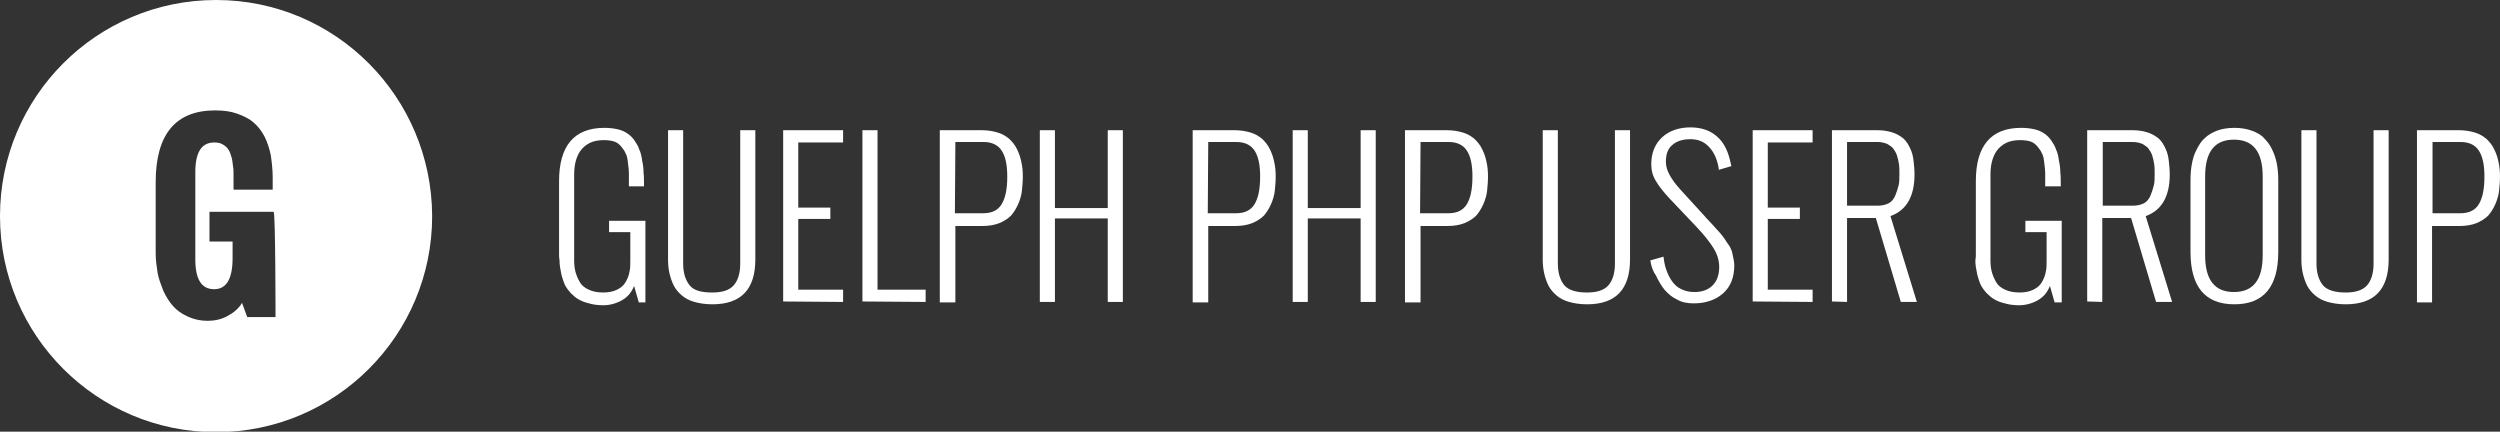 <?xml version="1.0" encoding="utf-8"?>
<!-- Generator: Adobe Illustrator 19.1.0, SVG Export Plug-In . SVG Version: 6.00 Build 0)  -->
<svg version="1.1" id="Layer_1" xmlns="http://www.w3.org/2000/svg" xmlns:xlink="http://www.w3.org/1999/xlink" x="0px" y="0px"
	 viewBox="-163.8 454.9 529.9 91.5" style="enable-background:new -163.8 454.9 529.9 91.5;" xml:space="preserve">
<rect x="-163.8" y="454.9" width="529.9" height="91.5" fill="#333333" stroke="none"/>
<style type="text/css">
	.st0{fill:#FFFFFF;}
</style>
<g>
	<path class="st0" d="M-118,454.9c-25.3,0-45.8,20.5-45.8,45.8c0,25.3,20.5,45.8,45.8,45.8s45.8-20.5,45.8-45.8
		C-72.3,475.4-92.7,454.9-118,454.9z M-105.4,522.1h-6l-1.1-3c-0.7,1.2-1.8,2.1-3.1,2.8c-1.3,0.7-2.7,1-4.2,1
		c-1.5,0-2.9-0.3-4.2-0.9s-2.3-1.3-3.1-2.2c-0.8-0.9-1.5-2-2.1-3.3c-0.5-1.3-1-2.6-1.2-3.8c-0.2-1.3-0.4-2.7-0.4-4.1v-15.1
		c0-10.1,4.2-15.2,12.6-15.2c1.8,0,3.3,0.2,4.7,0.7c1.4,0.5,2.6,1.1,3.5,1.9s1.7,1.8,2.3,3s1,2.5,1.3,3.9c0.2,1.4,0.4,3,0.4,4.7v2.6
		h-8.3v-3c0-0.7,0-1.4-0.1-1.9c-0.1-0.5-0.1-1.2-0.3-1.9c-0.2-0.7-0.4-1.3-0.7-1.7c-0.2-0.4-0.7-0.8-1.2-1.1
		c-0.5-0.3-1.1-0.4-1.8-0.4c-2.7,0-4,2.1-4,6.3v18.5c0,4.2,1.3,6.3,4,6.3c2.6,0,3.9-2.2,3.9-6.6v-3.5h-4.9v-6.3h13.6
		C-105.4,500.1-105.4,522.1-105.4,522.1z"/>
	<g>
		<path class="st0" d="M-45.3,508.7v-15.4c0-7.5,3.2-11.3,9.6-11.3c1,0,1.9,0.1,2.8,0.3c0.9,0.2,1.5,0.5,2.1,0.9s1.1,0.9,1.5,1.5
			s0.8,1.2,1,1.9c0.3,0.6,0.5,1.4,0.6,2.3c0.2,0.9,0.3,1.7,0.3,2.5c0.1,0.8,0.1,1.7,0.1,2.7v0.3h-3.2v-0.3c0-0.1,0-0.1,0-0.3
			c0-1,0-1.8,0-2.3s-0.1-1.2-0.2-2.1s-0.2-1.5-0.5-2c-0.2-0.5-0.5-0.9-0.9-1.4c-0.4-0.5-0.9-0.9-1.5-1.1c-0.6-0.2-1.4-0.3-2.2-0.3
			c-1.2,0-2.2,0.2-3,0.6s-1.5,1-2,1.7s-0.8,1.5-1,2.3s-0.3,1.7-0.3,2.7v18.2c0,0.9,0.1,1.8,0.3,2.5c0.2,0.7,0.5,1.4,0.9,2.1
			c0.4,0.7,1,1.2,1.9,1.6c0.8,0.4,1.9,0.6,3.1,0.6c1.1,0,2.1-0.2,2.9-0.6c0.8-0.4,1.4-0.9,1.8-1.6c0.4-0.7,0.7-1.4,0.8-2.1
			c0.2-0.7,0.2-1.5,0.2-2.4v-6.1h-4.5v-2.4h7.7V519h-1.4l-1-3.5c-0.5,1.3-1.3,2.3-2.5,3c-1.2,0.7-2.6,1.1-4,1.1
			c-1,0-1.9-0.1-2.7-0.3s-1.5-0.4-2.1-0.7c-0.6-0.3-1.1-0.6-1.6-1.1c-0.5-0.4-0.9-0.9-1.2-1.3c-0.3-0.4-0.6-0.9-0.8-1.5
			s-0.4-1.1-0.5-1.6c-0.1-0.5-0.2-1-0.3-1.6c-0.1-0.6-0.1-1.1-0.1-1.4C-45.3,509.6-45.3,509.2-45.3,508.7z"/>
		<path class="st0" d="M-22.2,509.9v-27.4h3.2v28.2c0,2.1,0.5,3.6,1.4,4.7c0.9,1.1,2.5,1.5,4.8,1.5c2.1,0,3.6-0.5,4.5-1.5
			s1.4-2.6,1.4-4.6v-28.3h3.2v27.4c0,6.3-3,9.5-9.1,9.5c-1.5,0-2.7-0.2-3.8-0.5c-1.1-0.3-2-0.8-2.7-1.4s-1.3-1.3-1.7-2.1
			s-0.7-1.7-0.9-2.6C-22.1,512-22.2,511-22.2,509.9z"/>
		<path class="st0" d="M2.2,518.8v-36.3h12.7v2.6H5.4v13.8h6.8v2.4H5.4v15h9.5v2.6L2.2,518.8L2.2,518.8z"/>
		<path class="st0" d="M19,518.8v-36.3h3.2v33.8h10.2v2.6L19,518.8L19,518.8z"/>
		<path class="st0" d="M35.4,518.8v-36.3h8.9c1.3,0,2.4,0.2,3.4,0.5s1.8,0.8,2.5,1.4c0.6,0.6,1.2,1.3,1.6,2.2
			c0.4,0.8,0.7,1.7,0.9,2.7c0.2,0.9,0.3,1.9,0.3,3s-0.1,2.1-0.2,3.1c-0.1,0.9-0.4,1.9-0.8,2.8s-0.9,1.7-1.5,2.4
			c-0.6,0.6-1.5,1.2-2.5,1.6s-2.2,0.6-3.6,0.6h-5.7V519h-3.3V518.8z M38.6,500.1h6c1.8,0,3.1-0.6,3.9-1.9s1.2-3.2,1.2-5.9
			c0-2.5-0.4-4.3-1.2-5.5s-2.1-1.8-3.8-1.8h-6L38.6,500.1L38.6,500.1z"/>
		<path class="st0" d="M56.6,518.8v-36.3h3.2V499H71v-16.5h3.2v36.4H71v-17.7H59.8v17.7h-3.2V518.8z"/>
		<path class="st0" d="M89,518.8v-36.3h8.9c1.3,0,2.4,0.2,3.4,0.5s1.8,0.8,2.5,1.4c0.6,0.6,1.2,1.3,1.6,2.2c0.4,0.8,0.7,1.7,0.9,2.7
			c0.2,0.9,0.3,1.9,0.3,3s-0.1,2.1-0.2,3.1c-0.1,0.9-0.4,1.9-0.8,2.8c-0.4,0.9-0.9,1.7-1.5,2.4c-0.6,0.6-1.5,1.2-2.5,1.6
			s-2.2,0.6-3.6,0.6h-5.7V519H89L89,518.8L89,518.8z M92.2,500.1h6c1.8,0,3.1-0.6,3.9-1.9c0.8-1.3,1.2-3.2,1.2-5.9
			c0-2.5-0.4-4.3-1.2-5.5s-2.1-1.8-3.8-1.8h-6L92.2,500.1L92.2,500.1L92.2,500.1z"/>
		<path class="st0" d="M110.2,518.8v-36.3h3.2V499h11.2v-16.5h3.2v36.4h-3.2v-17.7h-11.2v17.7h-3.2V518.8z"/>
		<path class="st0" d="M134,518.8v-36.3h8.9c1.3,0,2.4,0.2,3.4,0.5s1.8,0.8,2.5,1.4c0.6,0.6,1.2,1.3,1.6,2.2
			c0.4,0.8,0.7,1.7,0.9,2.7c0.2,0.9,0.3,1.9,0.3,3s-0.1,2.1-0.2,3.1c-0.1,0.9-0.4,1.9-0.8,2.8c-0.4,0.9-0.9,1.7-1.5,2.4
			c-0.6,0.6-1.5,1.2-2.5,1.6s-2.2,0.6-3.6,0.6h-5.7V519H134L134,518.8L134,518.8z M137.2,500.1h6c1.8,0,3.1-0.6,3.9-1.9
			c0.8-1.3,1.2-3.2,1.2-5.9c0-2.5-0.4-4.3-1.2-5.5s-2.1-1.8-3.8-1.8h-6L137.2,500.1L137.2,500.1L137.2,500.1z"/>
		<path class="st0" d="M163.2,509.9v-27.4h3.2v28.2c0,2.1,0.5,3.6,1.4,4.7c0.9,1,2.5,1.5,4.8,1.5c2.1,0,3.6-0.5,4.5-1.5
			s1.4-2.6,1.4-4.6v-28.3h3.2v27.4c0,6.3-3,9.5-9.1,9.5c-1.5,0-2.7-0.2-3.8-0.5s-2-0.8-2.7-1.4s-1.3-1.3-1.7-2.1s-0.7-1.7-0.9-2.6
			C163.3,511.9,163.2,511,163.2,509.9z"/>
		<path class="st0" d="M186,510.1l2.8-0.8c0.1,1,0.3,2,0.6,2.8c0.3,0.9,0.7,1.7,1.2,2.4s1.1,1.3,2,1.7c0.8,0.4,1.7,0.6,2.8,0.6
			c1.6,0,2.9-0.5,3.8-1.4c0.9-0.9,1.4-2.2,1.4-3.9c0-1.4-0.4-2.7-1.2-4s-2-2.8-3.6-4.5l-5.7-6c-1.2-1.3-2.2-2.5-2.9-3.7
			c-0.7-1.1-1-2.3-1-3.6c0-2.4,0.8-4.3,2.3-5.7c1.5-1.4,3.6-2.1,6-2.1s4.3,0.7,5.7,2c1.5,1.3,2.4,3.3,2.9,5.9l0.1,0.3l-2.7,0.8v-0.3
			c-0.3-1.8-0.9-3.3-2-4.5s-2.4-1.7-4-1.7s-2.9,0.4-3.8,1.2c-1,0.8-1.4,2-1.4,3.6c0,1,0.3,1.9,0.8,2.8s1.2,1.9,2.2,3l5.3,5.8
			c0.1,0.2,0.5,0.5,1.1,1.2c0.6,0.6,0.9,1,1.1,1.2c0.2,0.2,0.5,0.6,1,1.1c0.5,0.6,0.8,1,1,1.3s0.4,0.7,0.8,1.2s0.5,1,0.7,1.4
			c0.1,0.4,0.2,0.9,0.3,1.4s0.2,1,0.2,1.5c0,2.6-0.8,4.6-2.4,6c-1.6,1.4-3.7,2.1-6.2,2.1c-1.3,0-2.5-0.2-3.5-0.8
			c-1.1-0.5-1.9-1.2-2.7-2.1c-0.7-0.9-1.3-1.9-1.8-3C186.6,512.5,186.2,511.4,186,510.1z"/>
		<path class="st0" d="M207.7,518.8v-36.3h12.7v2.6h-9.5v13.8h6.8v2.4h-6.8v15h9.5v2.6L207.7,518.8L207.7,518.8z"/>
		<path class="st0" d="M224.5,518.8v-36.3h9.7c1.2,0,2.3,0.2,3.2,0.5c0.9,0.3,1.7,0.8,2.3,1.3c0.6,0.6,1,1.2,1.4,2.1
			c0.4,0.8,0.6,1.7,0.7,2.6s0.2,1.9,0.2,2.9c0,4.6-1.7,7.6-5.1,8.8l5.6,18.2h-3.4l-5.3-17.8h-6.1v17.8L224.5,518.8L224.5,518.8z
			 M227.7,498.5h6.5c0.9,0,1.7-0.2,2.3-0.5c0.6-0.3,1.1-0.9,1.4-1.6s0.5-1.4,0.7-2.1s0.2-1.6,0.2-2.5c0-0.8,0-1.5-0.1-2.1
			s-0.2-1.2-0.4-1.8s-0.5-1.1-0.8-1.5s-0.8-0.7-1.3-1c-0.5-0.2-1.2-0.4-1.9-0.4h-6.6V498.5z"/>
		<path class="st0" d="M255,508.7v-15.4c0-7.5,3.2-11.3,9.6-11.3c1,0,1.9,0.1,2.8,0.3c0.9,0.2,1.5,0.5,2.1,0.9s1.1,0.9,1.5,1.5
			s0.8,1.2,1,1.9c0.3,0.6,0.5,1.4,0.6,2.3c0.2,0.9,0.3,1.7,0.3,2.5c0.1,0.8,0.1,1.7,0.1,2.7v0.3h-3.3v-0.3c0-0.1,0-0.1,0-0.3
			c0-1,0-1.8,0-2.3s-0.1-1.2-0.2-2.1s-0.2-1.5-0.5-2c-0.2-0.5-0.5-0.9-0.9-1.4s-0.9-0.9-1.5-1.1s-1.4-0.3-2.2-0.3
			c-1.2,0-2.2,0.2-3,0.6s-1.5,1-2,1.7s-0.8,1.5-1,2.3s-0.3,1.7-0.3,2.7v18.2c0,0.9,0.1,1.8,0.3,2.5c0.2,0.7,0.5,1.4,0.9,2.1
			c0.4,0.7,1,1.2,1.9,1.6c0.8,0.4,1.9,0.6,3.1,0.6c1.1,0,2.1-0.2,2.9-0.6s1.4-0.9,1.8-1.6c0.4-0.7,0.7-1.4,0.8-2.1
			c0.2-0.7,0.2-1.5,0.2-2.4v-6.1h-4.5v-2.4h7.7V519h-1.5l-1-3.5c-0.5,1.3-1.3,2.3-2.5,3s-2.6,1.1-4,1.1c-1,0-1.9-0.1-2.7-0.3
			c-0.8-0.2-1.5-0.4-2.1-0.7s-1.1-0.6-1.6-1.1c-0.5-0.4-0.9-0.9-1.2-1.3c-0.3-0.4-0.6-0.9-0.8-1.5c-0.2-0.6-0.4-1.1-0.5-1.6
			s-0.2-1-0.3-1.6c-0.1-0.6-0.1-1.1-0.1-1.4C255,509.6,255,509.2,255,508.7z"/>
		<path class="st0" d="M278.6,518.8v-36.3h9.7c1.2,0,2.3,0.2,3.2,0.5c0.9,0.3,1.7,0.8,2.3,1.3c0.6,0.6,1,1.2,1.4,2.1
			c0.4,0.8,0.6,1.7,0.7,2.6s0.2,1.9,0.2,2.9c0,4.6-1.7,7.6-5.1,8.8l5.6,18.2h-3.4l-5.3-17.8h-6.1v17.8L278.6,518.8L278.6,518.8
			L278.6,518.8z M281.8,498.5h6.5c0.9,0,1.7-0.2,2.3-0.5c0.6-0.3,1.1-0.9,1.4-1.6s0.5-1.4,0.7-2.1s0.2-1.6,0.2-2.5
			c0-0.8,0-1.5-0.1-2.1s-0.2-1.2-0.4-1.8s-0.5-1.1-0.8-1.5s-0.8-0.7-1.3-1c-0.5-0.2-1.2-0.4-1.9-0.4h-6.5v13.5H281.8z"/>
		<path class="st0" d="M300.5,508.3v-15.2c0-1.3,0.1-2.5,0.3-3.5c0.2-1.1,0.5-2.1,1-3c0.5-1,1-1.8,1.7-2.4c0.7-0.7,1.6-1.2,2.6-1.6
			c1.1-0.4,2.3-0.6,3.7-0.6s2.6,0.2,3.7,0.6s2,0.9,2.6,1.6c0.7,0.7,1.3,1.5,1.7,2.4c0.5,1,0.8,2,1,3c0.2,1.1,0.3,2.2,0.3,3.5v15.2
			c0,7.4-3.1,11.1-9.3,11.1S300.5,515.7,300.5,508.3z M315.8,509v-16.7c0-5.2-2-7.8-6.1-7.8s-6.1,2.6-6.1,7.8V509
			c0,5.2,2,7.8,6.1,7.8S315.8,514.2,315.8,509z"/>
		<path class="st0" d="M324,509.9v-27.4h3.2v28.2c0,2.1,0.5,3.6,1.4,4.7c0.9,1,2.5,1.5,4.8,1.5c2.1,0,3.6-0.5,4.5-1.5
			s1.4-2.6,1.4-4.6v-28.3h3.2v27.4c0,6.3-3,9.5-9.1,9.5c-1.5,0-2.7-0.2-3.8-0.5c-1.1-0.3-2-0.8-2.7-1.4s-1.3-1.3-1.7-2.1
			c-0.4-0.8-0.7-1.7-0.9-2.6C324.1,511.9,324,511,324,509.9z"/>
		<path class="st0" d="M348.5,518.8v-36.3h8.9c1.3,0,2.4,0.2,3.4,0.5s1.8,0.8,2.5,1.4c0.6,0.6,1.2,1.3,1.6,2.2
			c0.4,0.8,0.7,1.7,0.9,2.7c0.2,0.9,0.3,1.9,0.3,3s-0.1,2.1-0.2,3.1c-0.1,0.9-0.4,1.9-0.8,2.8s-0.9,1.7-1.5,2.4
			c-0.6,0.6-1.5,1.2-2.5,1.6s-2.2,0.6-3.6,0.6h-5.8V519h-3.2V518.8z M351.7,500.1h6c1.8,0,3.1-0.6,3.9-1.9s1.2-3.2,1.2-5.9
			c0-2.5-0.4-4.3-1.2-5.5s-2.1-1.8-3.8-1.8h-6v15.1L351.7,500.1L351.7,500.1z"/>
	</g>
</g>
</svg>
